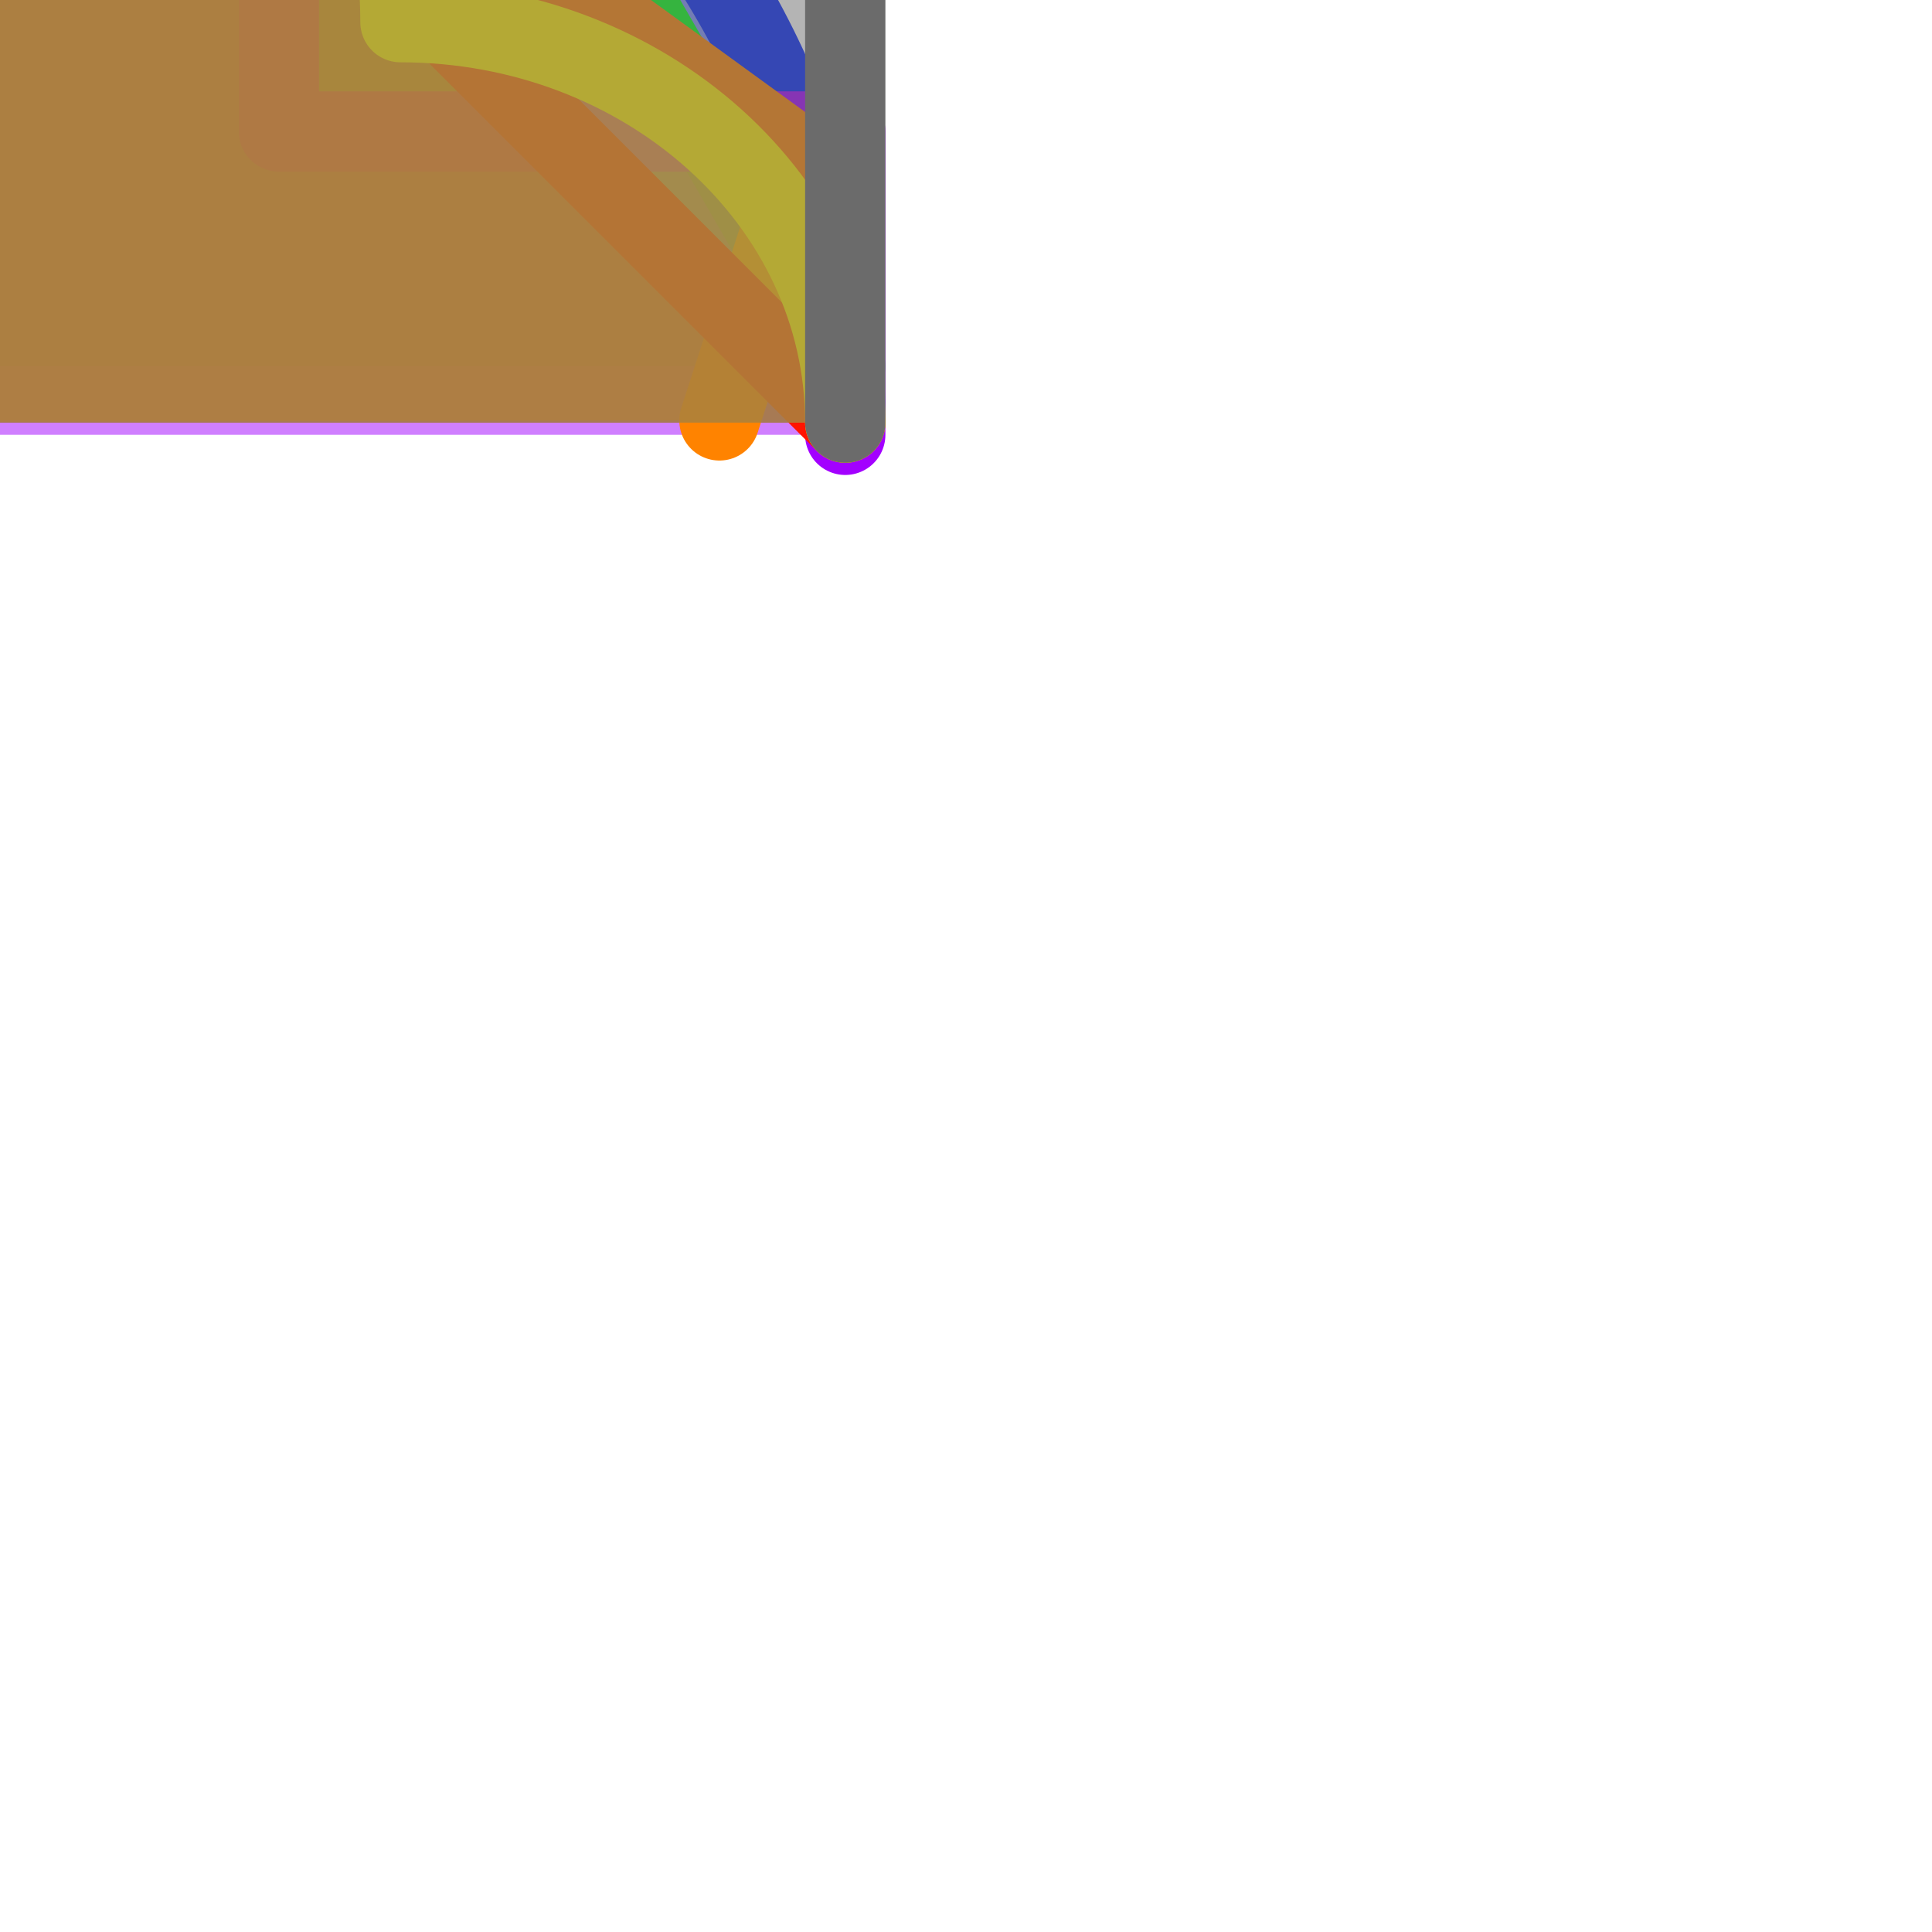 <?xml version="1.0" encoding="UTF-8" standalone="no"?>
<!DOCTYPE svg PUBLIC "-//W3C//DTD SVG 1.1//EN" "http://www.w3.org/Graphics/SVG/1.1/DTD/svg11.dtd">
<svg width="100%" height="100%" viewBox="0 0 32 32" version="1.1" xmlns="http://www.w3.org/2000/svg" xmlns:xlink="http://www.w3.org/1999/xlink" xml:space="preserve" xmlns:serif="http://www.serif.com/" style="fill-rule:evenodd;clip-rule:evenodd;stroke-linecap:round;stroke-linejoin:round;stroke-miterlimit:1.5;">
    <rect id="Tracks_Air" x="0" y="0" width="32" height="32" style="fill:none;"/>
    <clipPath id="_clip1">
        <rect x="0" y="0" width="32" height="32"/>
    </clipPath>
    <g clip-path="url(#_clip1)">
        <path id="Fnd" d="M-14,7C-14,-0.727 -7.727,-7 0,-7C7.727,-7 14,-0.727 14,7" style="fill:#0024ff;fill-opacity:0.5;stroke:#0024ff;stroke-width:1.33px;"/>
        <path id="Asf" d="M-14,6.062L-7,-6.062L7,-6.062L14,6.062" style="fill:#00ff15;fill-opacity:0.5;stroke:#00ff15;stroke-width:1.33px;"/>
        <path id="Neu" d="M-14,7.202L-14,2.178L-4.62,2.178L-4.62,-7.202L4.62,-7.202L4.62,2.178L14,2.178L14,7.202" style="fill:#a300ff;fill-opacity:0.5;stroke:#a300ff;stroke-width:1.33px;"/>
        <path id="Sus" d="M-11.9,7.012L-13.315,2.662L0,-7.012L13.315,2.662L11.916,6.963" style="fill:#ff8300;fill-opacity:0.5;stroke:#ff8300;stroke-width:1.33px;"/>
        <path id="Hos" d="M-14,7L0,-7L14,7" style="fill:#ff1400;fill-opacity:0.5;stroke:#ff1400;stroke-width:1.33px;"/>
        <path id="Unk" d="M-14,7C-14,3.339 -10.699,0.367 -6.633,0.367C-6.633,-3.699 -3.661,-7 0,-7C3.661,-7 6.633,-3.699 6.633,0.367C10.699,0.367 14,3.339 14,7" style="fill:#ffe900;fill-opacity:0.5;stroke:#ffe900;stroke-width:1.33px;"/>
        <path id="Pnd" d="M14,7L14,-7L-14,-7L-14,7" style="fill:#6b6b6b;fill-opacity:0.5;stroke:#6b6b6b;stroke-width:1.33px;"/>
    </g>
</svg>
